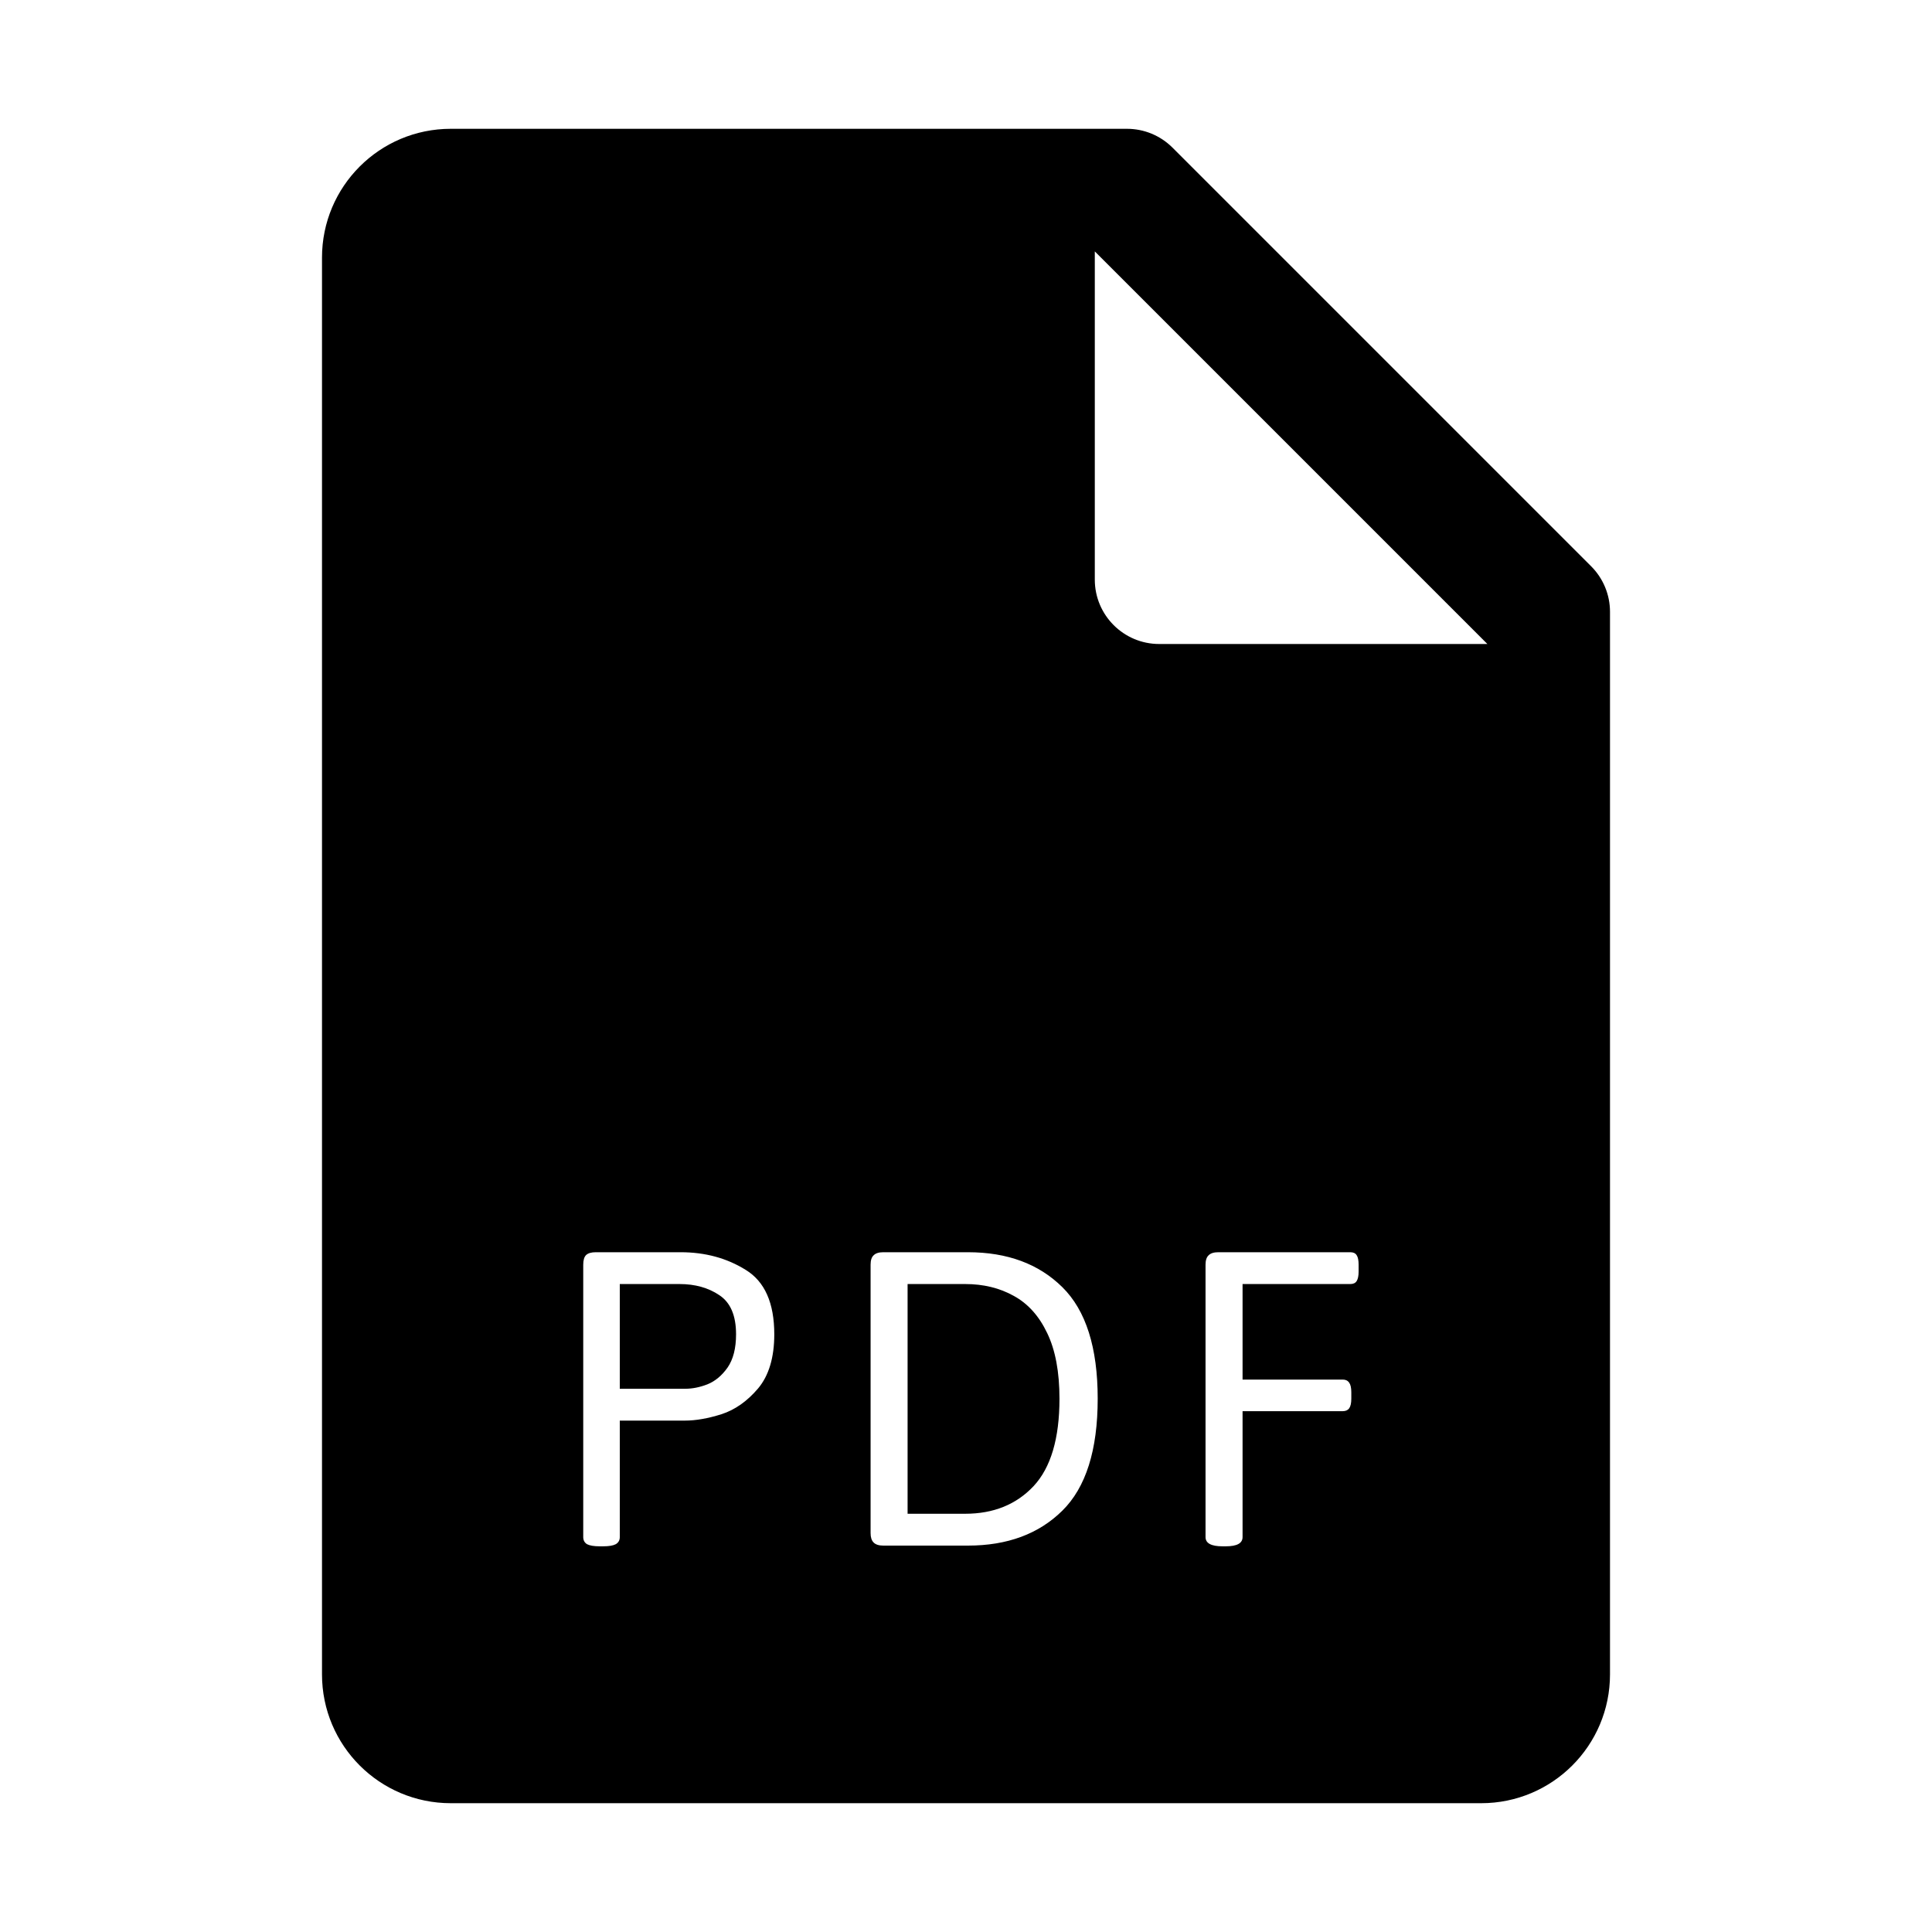 <svg width="60" height="60" viewBox="0 0 60 60" fill="none" xmlns="http://www.w3.org/2000/svg">
<path fill-rule="evenodd" clip-rule="evenodd" d="M36.414 4.586L49.414 17.586C49.79 17.962 50 18.47 50 19V52C50 54.21 48.21 56 46 56H14C11.79 56 10 54.21 10 52V8C10 5.79 11.79 4 14 4H35C35.53 4 36.038 4.21 36.414 4.586ZM34 18C34 19.104 34.896 20 36 20H46.192L34 7.808V18ZM37.439 47.736C37.439 47.927 37.615 48.022 37.967 48.022H38.069C38.416 48.022 38.589 47.927 38.589 47.736V43.825H41.702C41.79 43.825 41.856 43.796 41.9 43.737C41.944 43.674 41.966 43.574 41.966 43.437V43.239C41.966 43.102 41.944 43.002 41.9 42.939C41.856 42.876 41.79 42.844 41.702 42.844H38.589V39.877H41.936C42.029 39.877 42.095 39.846 42.134 39.782C42.173 39.719 42.193 39.621 42.193 39.489V39.277C42.193 39.14 42.173 39.042 42.134 38.984C42.095 38.92 42.029 38.889 41.936 38.889H37.835C37.698 38.889 37.598 38.92 37.535 38.984C37.471 39.042 37.439 39.14 37.439 39.277V47.736ZM27.432 48C27.295 48 27.195 47.968 27.132 47.905C27.068 47.841 27.037 47.744 27.037 47.612V39.277C27.037 39.14 27.068 39.042 27.132 38.984C27.195 38.92 27.295 38.889 27.432 38.889H30.061C31.282 38.889 32.259 39.25 32.991 39.973C33.724 40.695 34.09 41.85 34.09 43.437C34.09 45.034 33.724 46.193 32.991 46.916C32.259 47.639 31.282 48 30.061 48H27.432ZM29.974 47.011C30.852 47.011 31.56 46.726 32.098 46.154C32.635 45.578 32.903 44.672 32.903 43.437C32.903 42.607 32.776 41.928 32.522 41.401C32.269 40.869 31.922 40.483 31.482 40.244C31.043 39.999 30.54 39.877 29.974 39.877H28.186V47.011H29.974ZM18.23 47.956C18.314 48 18.445 48.022 18.626 48.022H18.736C18.912 48.022 19.041 48 19.124 47.956C19.207 47.907 19.248 47.834 19.248 47.736V44.118H21.27C21.607 44.118 21.985 44.052 22.405 43.92C22.825 43.784 23.204 43.518 23.541 43.122C23.877 42.722 24.046 42.16 24.046 41.438C24.046 40.466 23.75 39.799 23.16 39.438C22.574 39.072 21.9 38.889 21.138 38.889H18.502C18.365 38.889 18.265 38.918 18.201 38.977C18.143 39.035 18.113 39.135 18.113 39.277V47.736C18.113 47.834 18.152 47.907 18.23 47.956ZM21.973 42.99C21.734 43.083 21.504 43.129 21.285 43.129H19.248V39.877H21.102C21.585 39.877 21.998 39.992 22.339 40.222C22.686 40.451 22.859 40.856 22.859 41.438C22.859 41.872 22.771 42.216 22.596 42.47C22.42 42.719 22.212 42.893 21.973 42.99Z" fill="black"/>
</svg>
